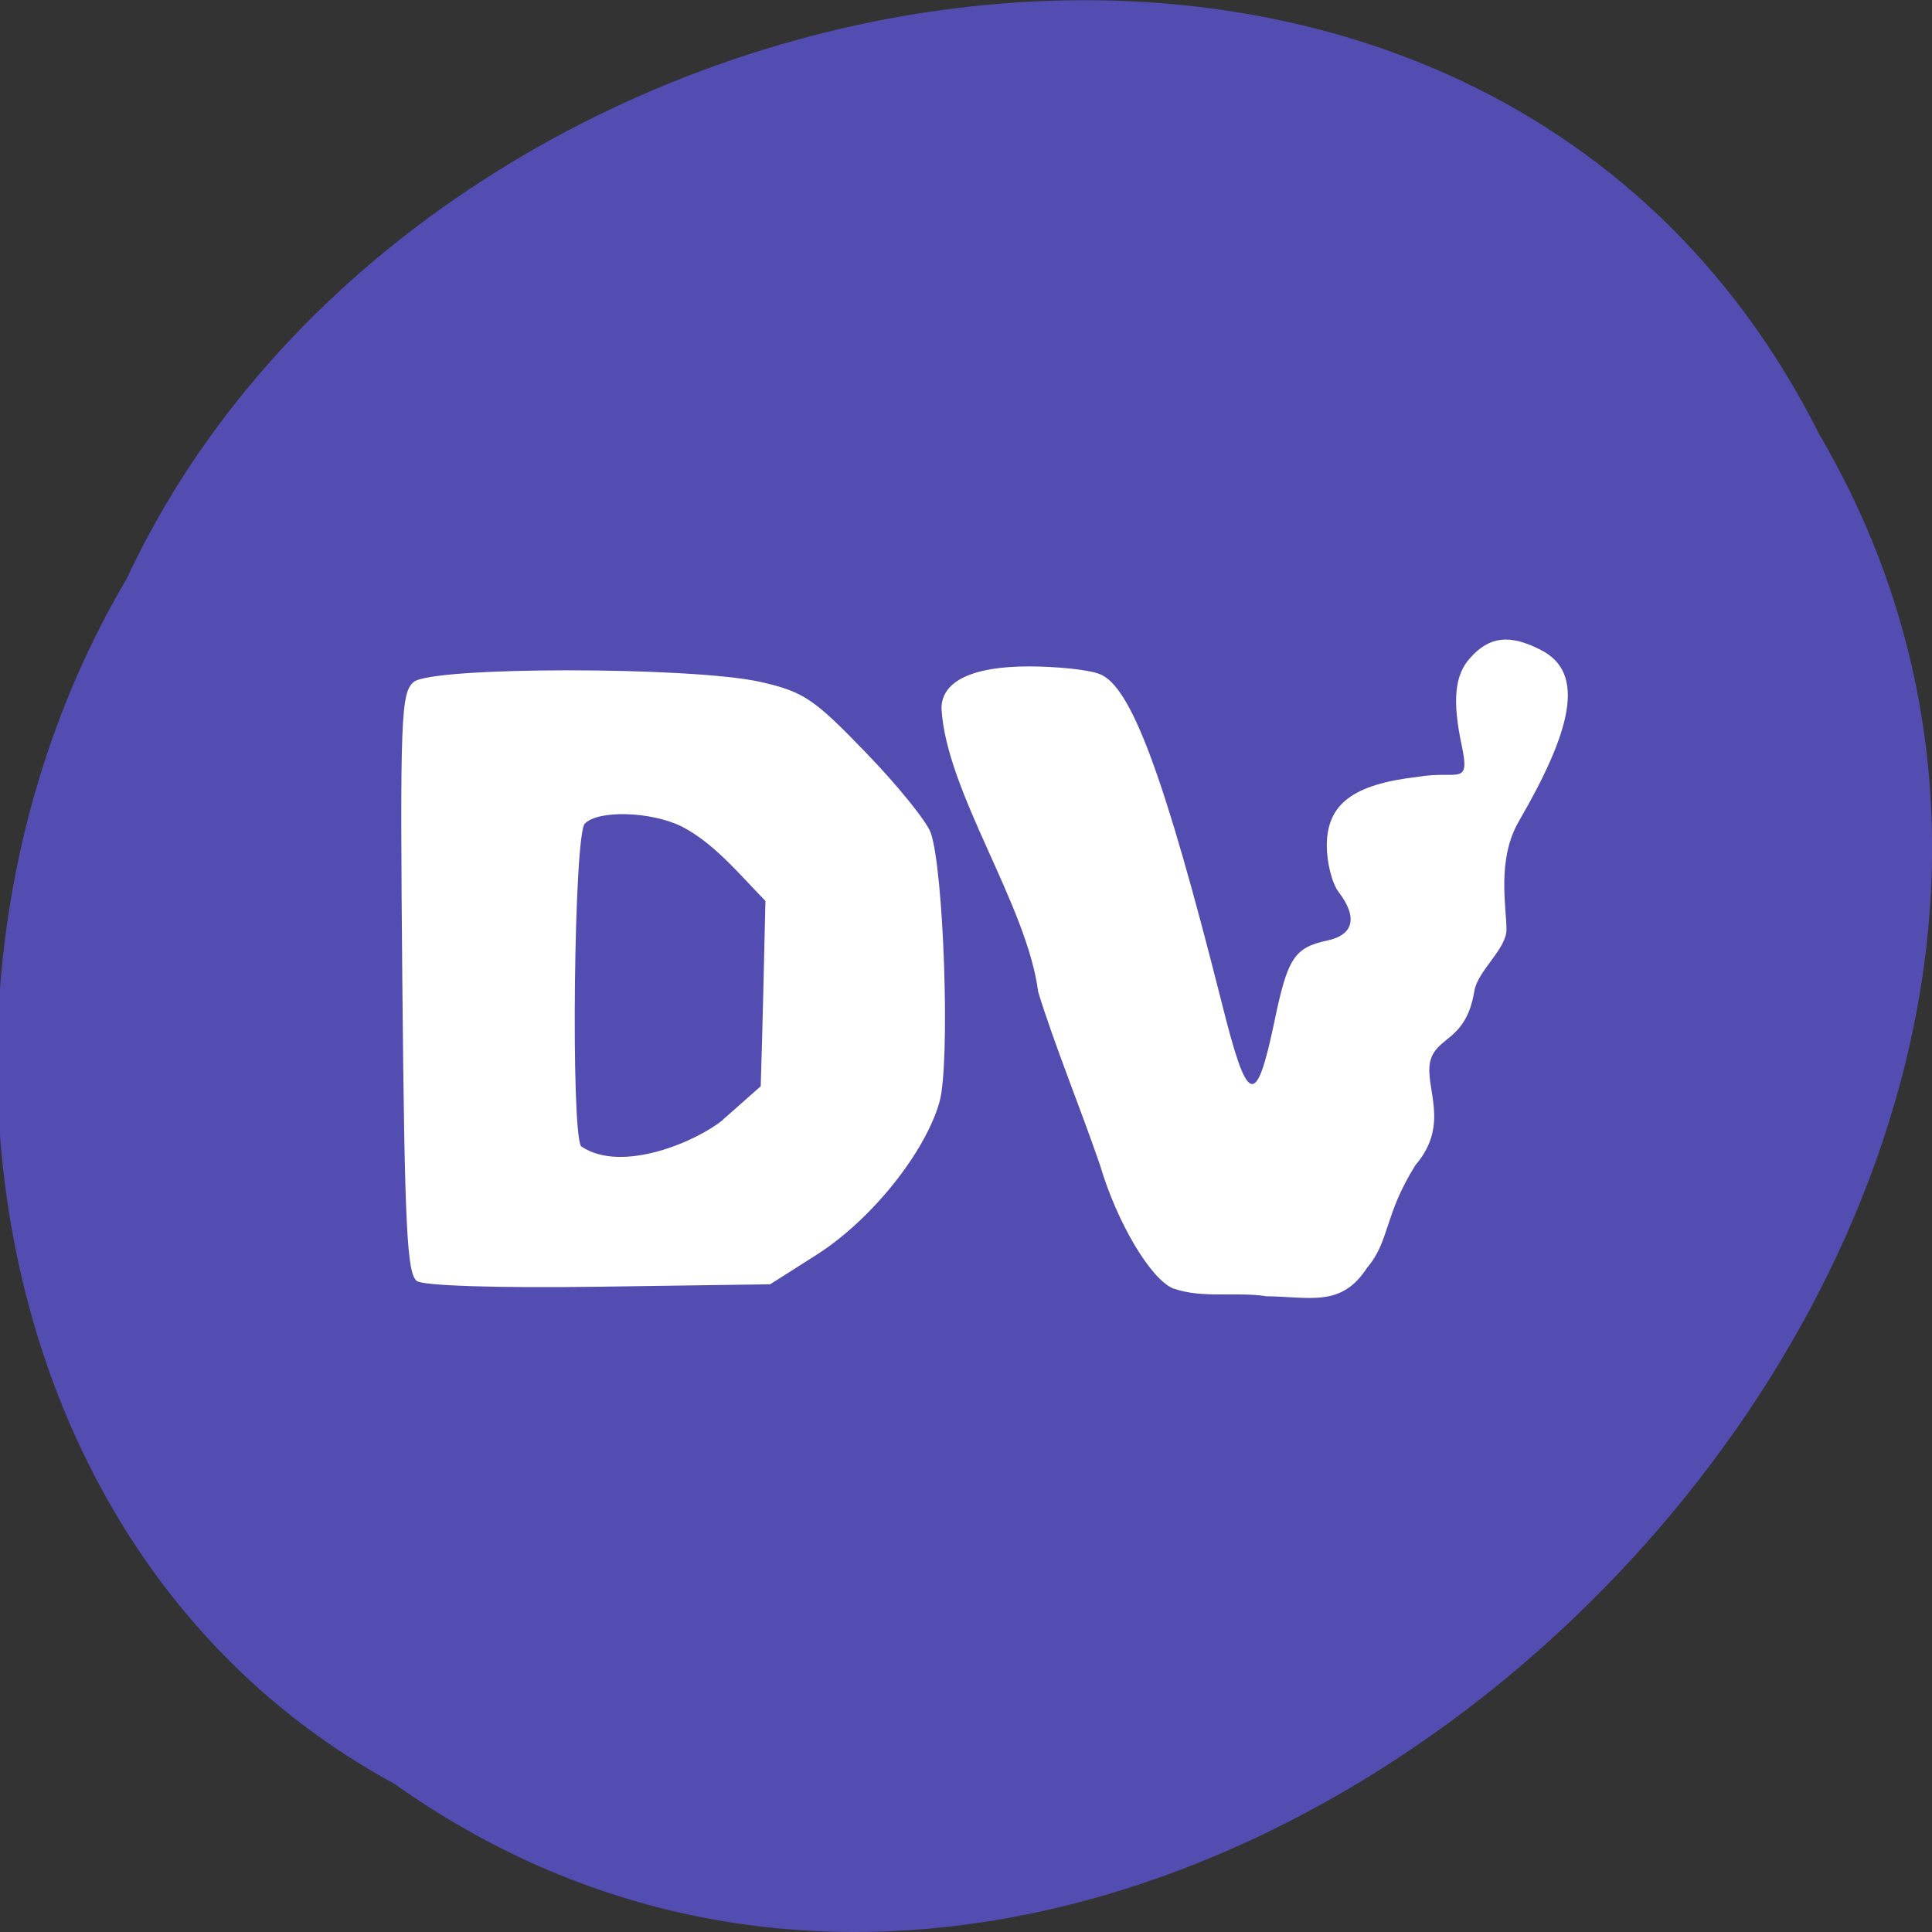 <svg xmlns="http://www.w3.org/2000/svg" viewBox="0 0 16 16"><rect x="0" y="0" width="16" height="16" fill="#333333" stroke="none"/><path d="m 3.262 14.77 c 6.391 4.543 15.734 -4.473 11.805 -11.172 c -2.875 -5.73 -11.563 -4.078 -14.02 1.199 c -1.926 3.254 -1.289 8.07 2.215 9.973" fill="#534cb1"/><g fill="#fff"><path d="m 3.453 10.609 c -0.082 -0.059 -0.102 -0.426 -0.121 -2.465 c -0.02 -2.207 -0.012 -2.406 0.094 -2.496 c 0.152 -0.129 2.305 -0.129 2.875 0 c 0.355 0.082 0.438 0.137 0.867 0.582 c 0.262 0.27 0.504 0.57 0.539 0.664 c 0.109 0.305 0.164 1.902 0.074 2.23 c -0.117 0.418 -0.563 0.977 -1.016 1.266 l -0.387 0.246 l -1.414 0.02 c -0.852 0.012 -1.453 -0.008 -1.512 -0.047 m 2.539 -1.34 l 0.309 -0.273 c 0.016 -0.512 0.027 -1.023 0.039 -1.535 c -0.215 -0.219 -0.426 -0.48 -0.695 -0.617 c -0.254 -0.125 -0.691 -0.137 -0.801 -0.023 c -0.09 0.09 -0.117 2.535 -0.031 2.672 c 0.336 0.23 0.965 -0.043 1.18 -0.223"/><path d="m 9.719 10.672 c -0.188 -0.074 -0.469 -0.547 -0.609 -1.023 c -0.168 -0.488 -0.379 -1 -0.512 -1.434 c -0.094 -0.727 -0.762 -1.652 -0.801 -2.348 c 0 -0.227 0.258 -0.348 0.723 -0.348 c 0.23 0 0.496 0.027 0.586 0.063 c 0.262 0.098 0.539 0.852 1.01 2.715 c 0.215 0.863 0.285 0.891 0.438 0.164 c 0.109 -0.527 0.164 -0.613 0.438 -0.672 c 0.219 -0.047 0.254 -0.191 0.094 -0.402 c -0.055 -0.07 -0.098 -0.246 -0.098 -0.383 c 0 -0.344 0.215 -0.508 0.75 -0.57 c 0.336 -0.059 0.441 0.086 0.367 -0.262 c -0.078 -0.367 -0.059 -0.582 0.07 -0.723 c 0.16 -0.18 0.328 -0.199 0.586 -0.066 c 0.379 0.191 0.246 0.68 -0.18 1.414 c -0.188 0.32 -0.105 0.715 -0.105 0.902 c 0 0.16 -0.238 0.34 -0.266 0.508 c -0.07 0.426 -0.32 0.371 -0.367 0.59 c -0.043 0.215 0.168 0.516 -0.121 0.852 c -0.262 0.418 -0.211 0.629 -0.402 0.852 c -0.211 0.328 -0.473 0.238 -0.832 0.234 c -0.246 -0.039 -0.531 0.02 -0.766 -0.063"/></g></svg>